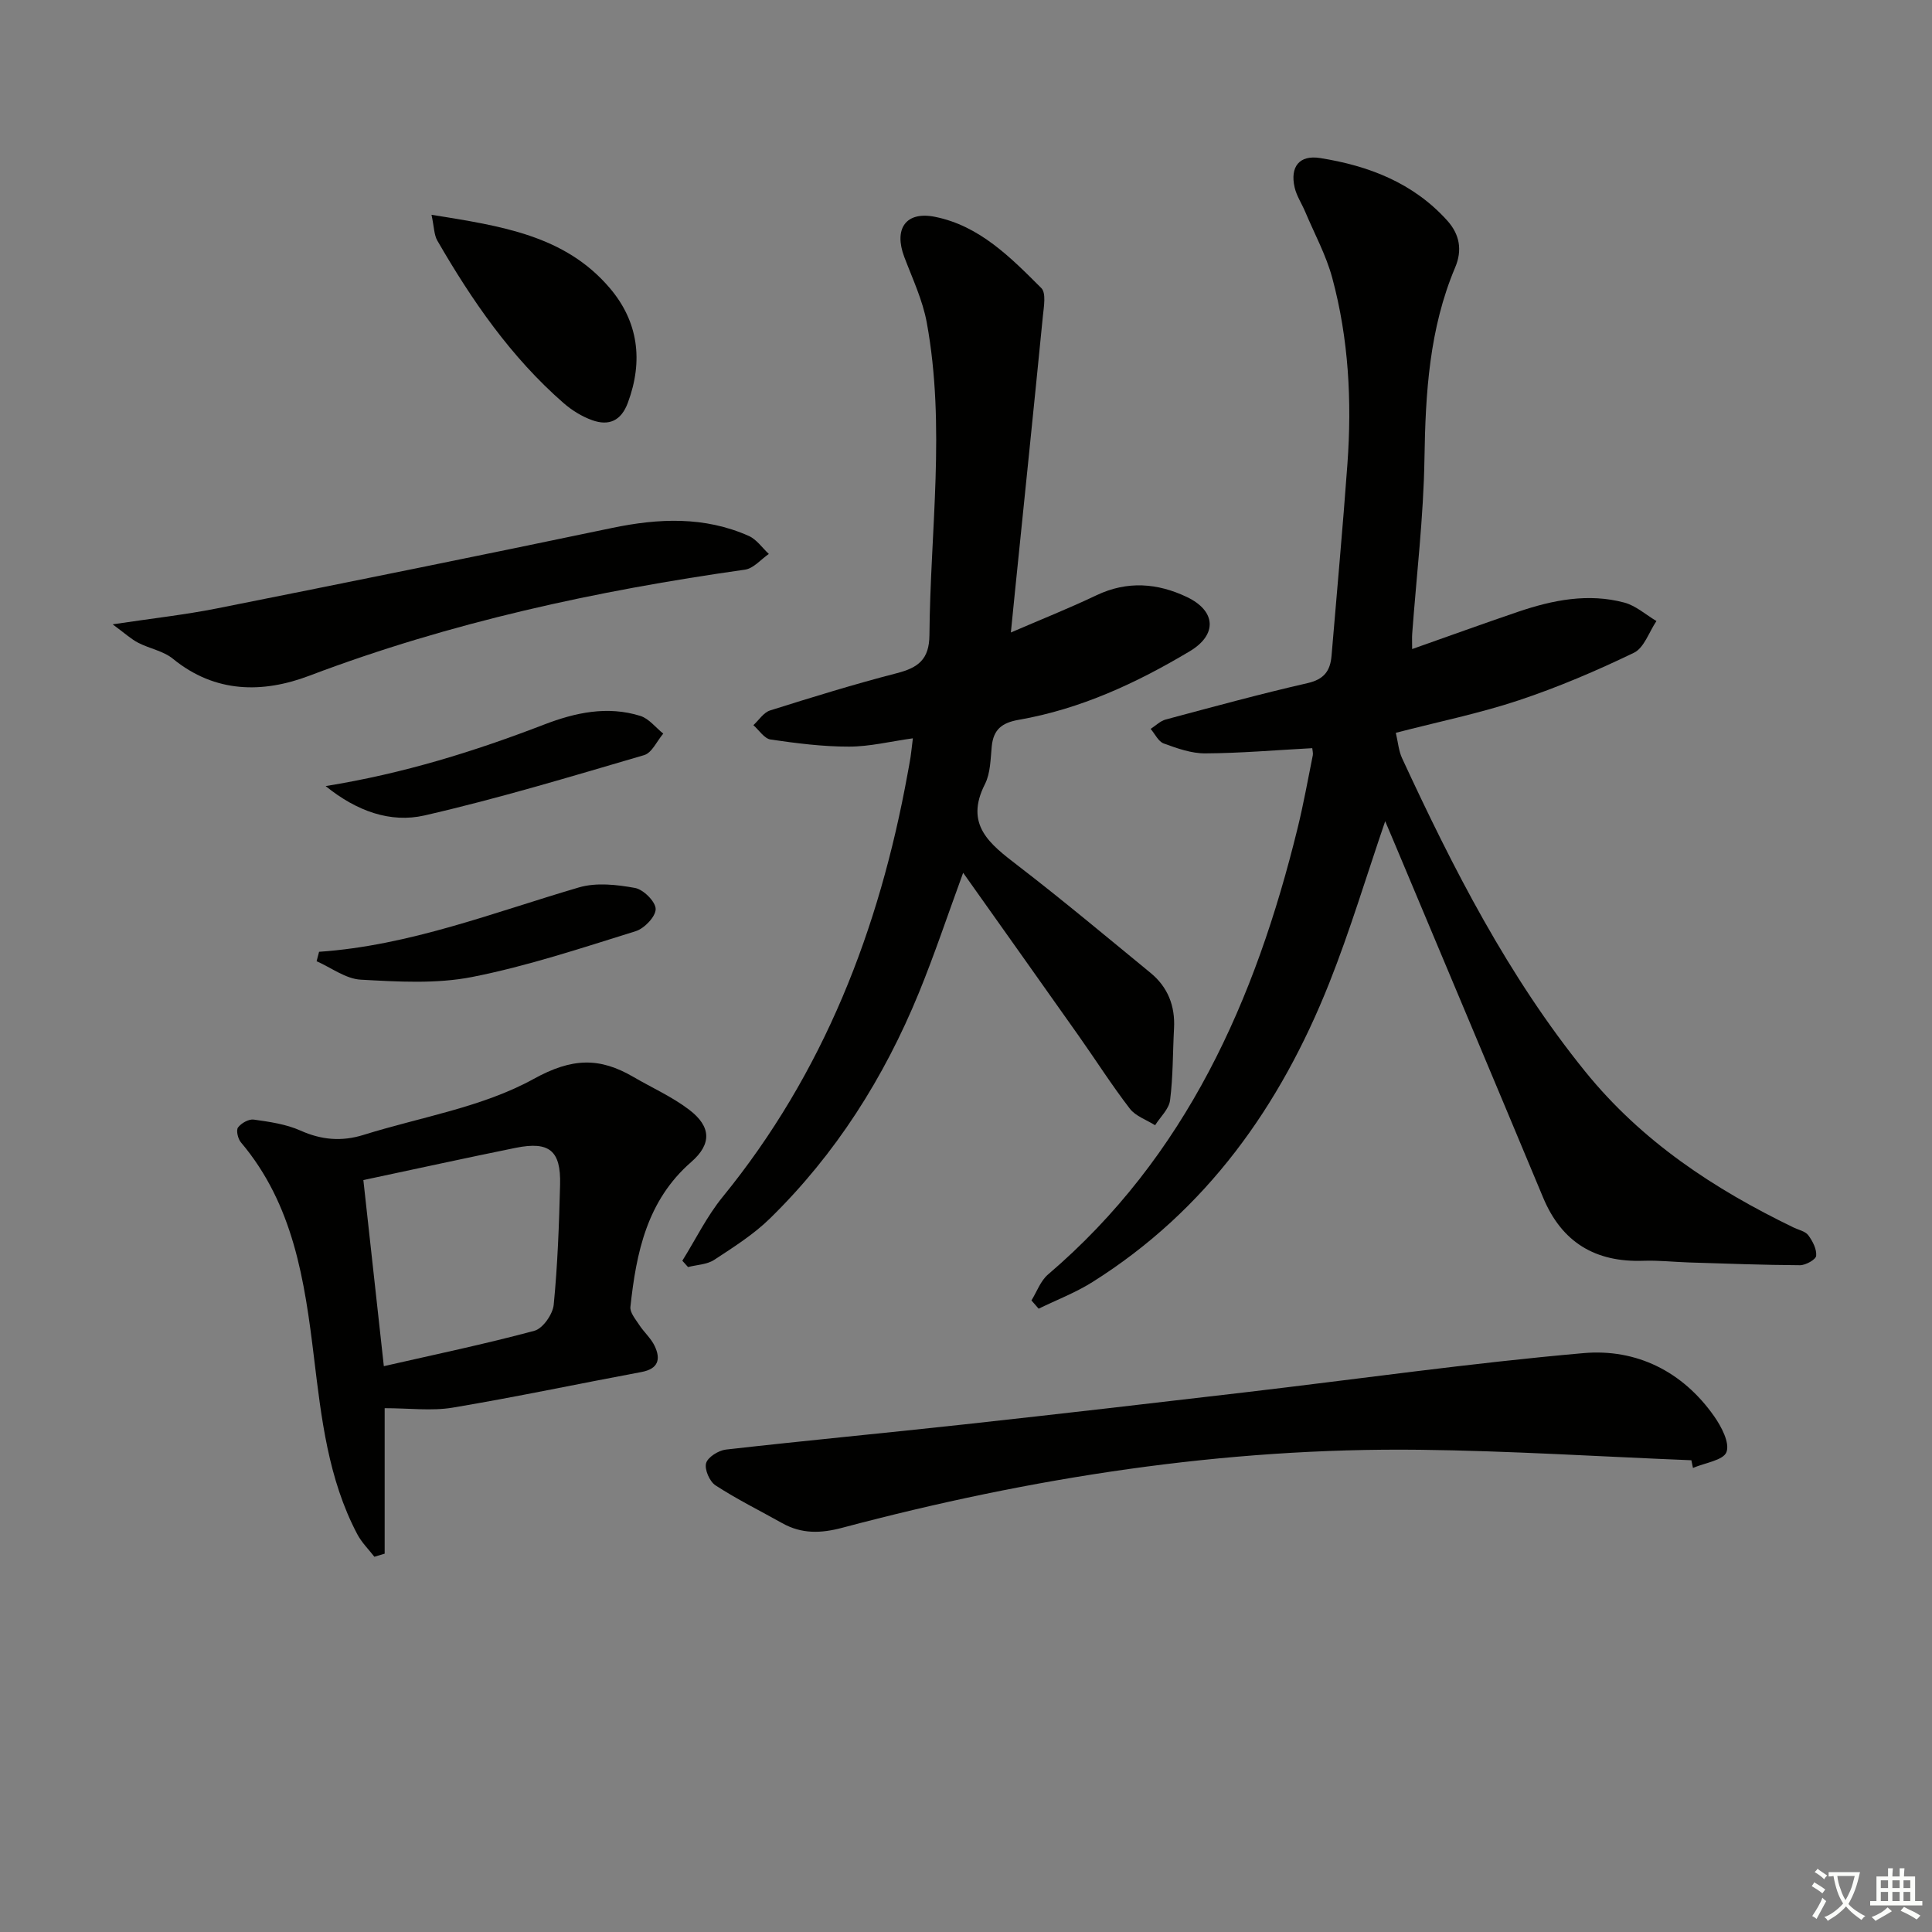 <svg enable-background="new 0 0 400 400" viewBox="0 0 400 400" xmlns="http://www.w3.org/2000/svg"><rect x="0" y="0" width="400" height="400" fill="#808080" stroke="none"/><path d="m377.9 391.2c-.2.3-.4.5-.6.8-.7-.6-1.4-1-2.2-1.5.2-.3.4-.5.5-.8.6.4 1.4.8 2.3 1.5zm-1.8 6.1c-.2-.2-.5-.4-.9-.6.4-.6.8-1.2 1.2-1.9s.7-1.3.9-1.9c.3.3.5.5.8.7-.7 1.3-1.4 2.6-2 3.7zm2.2-9c-.3.3-.5.5-.6.8-.6-.6-1.3-1.1-2-1.5.3-.3.5-.5.6-.7.6.5 1.3.9 2 1.4zm.3.2v-.9h2 4.5c-.3 1.3-.6 2.5-1 3.6s-.9 2.1-1.4 3c.4.5 1 1 1.6 1.4s1.2.8 1.9 1.1c-.3.2-.5.4-.8.8-.4-.3-1-.7-1.6-1.2s-1.2-1.1-1.6-1.6c-.5.6-1.1 1.1-1.7 1.6s-1.4.9-2.1 1.4c-.1-.3-.3-.5-.7-.8.6-.2 1.2-.5 1.9-1s1.4-1.1 2-1.8c-.5-.8-.9-1.6-1.2-2.5s-.6-2-.8-3.2c-.4.1-.7.1-1 .1zm2.5 2.7c.3 1 .7 1.7 1 2.2.3-.5.6-1.1 1-2s.6-1.9.9-3h-3.2-.4c.1.9.3 1.8.7 2.8z" fill="#fbfcfa"/><path d="m396.5 388.5v1.5 3.6h1.5v.9c-.4 0-1 0-1.7 0h-7.9c-.5 0-.9 0-1.2 0v-.9h1.3v-3.5c0-.7 0-1.2 0-1.6h2.4c0-.8 0-1.4 0-1.7h1c0 .3-.1.8-.1 1.7h1.5c0-.8 0-1.4 0-1.7h1c0 .3-.1.9-.1 1.7zm-8.2 9.2c-.2-.3-.5-.5-.8-.8.8-.3 1.4-.6 1.9-.9s1-.7 1.4-1.1c.3.3.6.5.9.8-1.6 1-2.8 1.6-3.4 2zm2.6-6.8v-1.6h-1.5v1.6zm0 2.7v-1.9h-1.5v1.9zm2.4-2.7v-1.6h-1.5v1.6zm0 2.7v-1.9h-1.5v1.9zm.2 2 .7-.8c.4.2.9.5 1.6.8s1.3.7 1.8 1c-.3.3-.5.6-.8.8-.4-.3-1.5-1-3.3-1.8zm2-4.7v-1.6h-1.4v1.6zm0 2.7v-1.9h-1.4v1.9z" fill="#fbfcfa"/><g fill="#010100"><path d="m271.69 154.9c-7.64.41-14.89 1.04-22.14 1.08-2.88.02-5.84-1.04-8.61-2.05-1.12-.41-1.82-1.98-2.71-3.02 1.04-.67 2-1.65 3.14-1.95 9.76-2.61 19.51-5.28 29.36-7.53 3.41-.78 4.69-2.55 4.95-5.65 1.11-13.25 2.33-26.49 3.29-39.74.94-12.98.26-25.9-3.14-38.5-1.28-4.74-3.7-9.17-5.62-13.74-.71-1.67-1.77-3.25-2.17-4.99-.98-4.27.96-6.77 5.27-6.09 10.04 1.59 19.27 5.12 26.32 12.94 2.59 2.88 3.16 6.12 1.65 9.7-5.36 12.68-6.15 26-6.36 39.58-.19 12.1-1.65 24.19-2.54 36.28-.06.79-.01 1.59-.01 3.16 7.63-2.69 14.76-5.28 21.94-7.72 7.16-2.43 14.51-3.9 21.99-1.9 2.39.64 4.44 2.51 6.65 3.82-1.53 2.25-2.55 5.55-4.67 6.57-7.73 3.73-15.69 7.13-23.83 9.84s-16.6 4.43-25.46 6.73c.45 1.9.58 3.72 1.3 5.27 10.57 22.82 21.94 45.13 37.91 64.86 11.73 14.49 26.68 24.33 43.16 32.3 1.04.5 2.42.77 3.03 1.6.9 1.21 1.76 2.88 1.63 4.25-.07.78-2.17 1.95-3.35 1.95-7.64-.04-15.29-.34-22.93-.57-3.16-.1-6.33-.46-9.48-.35-9.96.35-16.9-3.8-20.78-13.1-10.16-24.36-20.41-48.68-30.62-73.02-.69-1.65-1.39-3.3-2.07-4.89-3.88 11.32-7.25 22.61-11.59 33.53-10.13 25.46-25.41 47.04-49.01 61.88-3.49 2.2-7.42 3.7-11.15 5.52-.5-.57-.99-1.14-1.49-1.71 1.12-1.81 1.88-4.04 3.42-5.36 28.64-24.44 42.96-56.86 51.68-92.4 1.23-4.99 2.13-10.06 3.15-15.1.09-.47-.07-.98-.11-1.48z"/><path d="m199.41 180.7c-3.2 8.74-5.91 16.88-9.15 24.81-7.2 17.59-17.22 33.43-30.85 46.76-3.4 3.33-7.55 5.95-11.56 8.58-1.49.97-3.58 1.01-5.4 1.48-.39-.44-.79-.87-1.18-1.31 2.75-4.41 5.07-9.19 8.33-13.19 20.94-25.68 32.45-55.41 38.31-87.65.21-1.14.43-2.28.61-3.43.15-.98.24-1.96.48-3.89-4.63.64-8.93 1.72-13.23 1.72-5.41.01-10.85-.69-16.22-1.47-1.31-.19-2.39-1.94-3.57-2.97 1.14-1.05 2.12-2.63 3.46-3.05 8.7-2.74 17.43-5.44 26.26-7.72 4.39-1.13 6.69-2.83 6.73-7.88.17-21.57 3.39-43.18-.55-64.69-.85-4.66-2.96-9.11-4.66-13.6-2.2-5.83.31-9.52 6.35-8.31 9.24 1.85 15.68 8.42 22.02 14.75 1.03 1.02.53 3.83.33 5.78-1.89 19.15-3.87 38.29-5.82 57.44-.27 2.62-.53 5.23-.81 8.09 6.08-2.63 12-4.98 17.73-7.71 6.37-3.03 12.62-2.53 18.7.36 6.06 2.88 6.35 7.81.6 11.24-11.03 6.59-22.64 11.97-35.41 14.19-3.5.61-5.24 2.02-5.58 5.51-.26 2.64-.26 5.55-1.41 7.81-4.27 8.41 1.02 12.4 6.75 16.81 9.35 7.19 18.4 14.77 27.52 22.25 3.59 2.94 5.13 6.84 4.88 11.49-.27 4.97-.19 9.98-.82 14.9-.23 1.83-2.02 3.45-3.1 5.17-1.77-1.12-4.02-1.87-5.22-3.42-3.75-4.87-7.06-10.08-10.61-15.11-7.86-11.13-15.74-22.22-23.91-33.74z"/><path d="m79.64 291.55v30.12c-.71.21-1.42.42-2.13.64-1.2-1.55-2.65-2.97-3.55-4.69-6.02-11.42-7.43-24.03-8.95-36.54-1.93-15.95-4.24-31.69-15.14-44.58-.62-.73-1.02-2.49-.59-3.07.67-.9 2.23-1.78 3.27-1.63 3.27.46 6.68.94 9.65 2.27 4.37 1.96 8.58 2.3 13.06.9 11.84-3.7 24.59-5.72 35.23-11.59 7.98-4.41 13.67-4.49 20.67-.4 3.86 2.25 8.02 4.1 11.54 6.79 4.56 3.48 4.68 7.09.41 10.81-9.18 7.99-11.38 18.78-12.59 29.99-.13 1.17 1.06 2.56 1.82 3.73.99 1.52 2.45 2.78 3.21 4.39 1.29 2.73.74 4.72-2.74 5.37-13.04 2.43-26.03 5.19-39.11 7.38-4.36.72-8.92.11-14.06.11zm-4.41-47.23c1.38 12.52 2.79 25.34 4.24 38.53 10.6-2.42 20.97-4.58 31.18-7.33 1.74-.47 3.79-3.41 3.99-5.38.81-8.26 1.11-16.58 1.32-24.89.18-7.03-2.23-9-9.16-7.61-10.36 2.1-20.67 4.37-31.57 6.68z"/><path d="m350.18 302.33c-18.75-.75-37.49-1.95-56.24-2.17-40.6-.47-80.38 5.74-119.53 16.14-4.46 1.19-8.43 1.31-12.45-.94-4.62-2.59-9.39-4.95-13.82-7.83-1.22-.79-2.31-3.29-1.95-4.59.34-1.25 2.56-2.64 4.09-2.82 16.49-1.87 33.01-3.42 49.51-5.23 19.3-2.11 38.59-4.35 57.88-6.61 23.39-2.74 46.73-6.07 70.18-8.13 10.93-.96 20.52 3.77 27.05 13.08 1.5 2.14 3.26 5.47 2.55 7.4-.62 1.71-4.5 2.24-6.94 3.29-.1-.52-.22-1.06-.33-1.59z"/><path d="m23.32 129.26c8.27-1.24 14.98-1.98 21.57-3.29 27.3-5.44 54.58-10.96 81.82-16.66 9.67-2.02 19.13-2.43 28.32 1.65 1.62.72 2.78 2.46 4.15 3.73-1.64 1.12-3.17 3-4.94 3.25-30.79 4.36-61 10.9-90.19 21.96-9.6 3.64-19.49 3.65-28.25-3.51-1.98-1.62-4.85-2.1-7.2-3.32-1.46-.75-2.71-1.92-5.28-3.81z"/><path d="m89.34 44.47c14.38 2.31 27.59 4.23 36.9 15.16 5.92 6.95 6.98 15.07 3.75 23.76-1.4 3.77-3.95 4.84-7.4 3.6-2.12-.76-4.19-2.04-5.9-3.53-10.9-9.51-18.99-21.25-26.16-33.67-.67-1.18-.64-2.76-1.19-5.32z"/><path d="m66.06 197.06c18.75-1.29 36.05-8.12 53.8-13.33 3.58-1.05 7.83-.58 11.61.11 1.74.32 4.26 2.83 4.28 4.36.01 1.57-2.34 4.03-4.13 4.59-11.19 3.48-22.39 7.22-33.85 9.48-7.46 1.47-15.41.98-23.09.56-3.1-.17-6.09-2.48-9.13-3.82.16-.64.33-1.29.51-1.95z"/><path d="m67.42 162.75c16.24-2.62 30.87-7.21 45.24-12.74 6.44-2.48 13.1-3.92 19.91-1.79 1.79.56 3.18 2.41 4.75 3.67-1.31 1.53-2.34 3.97-3.96 4.45-15.09 4.42-30.16 8.98-45.47 12.49-7.04 1.6-14.02-.86-20.47-6.08z"/></g></svg>